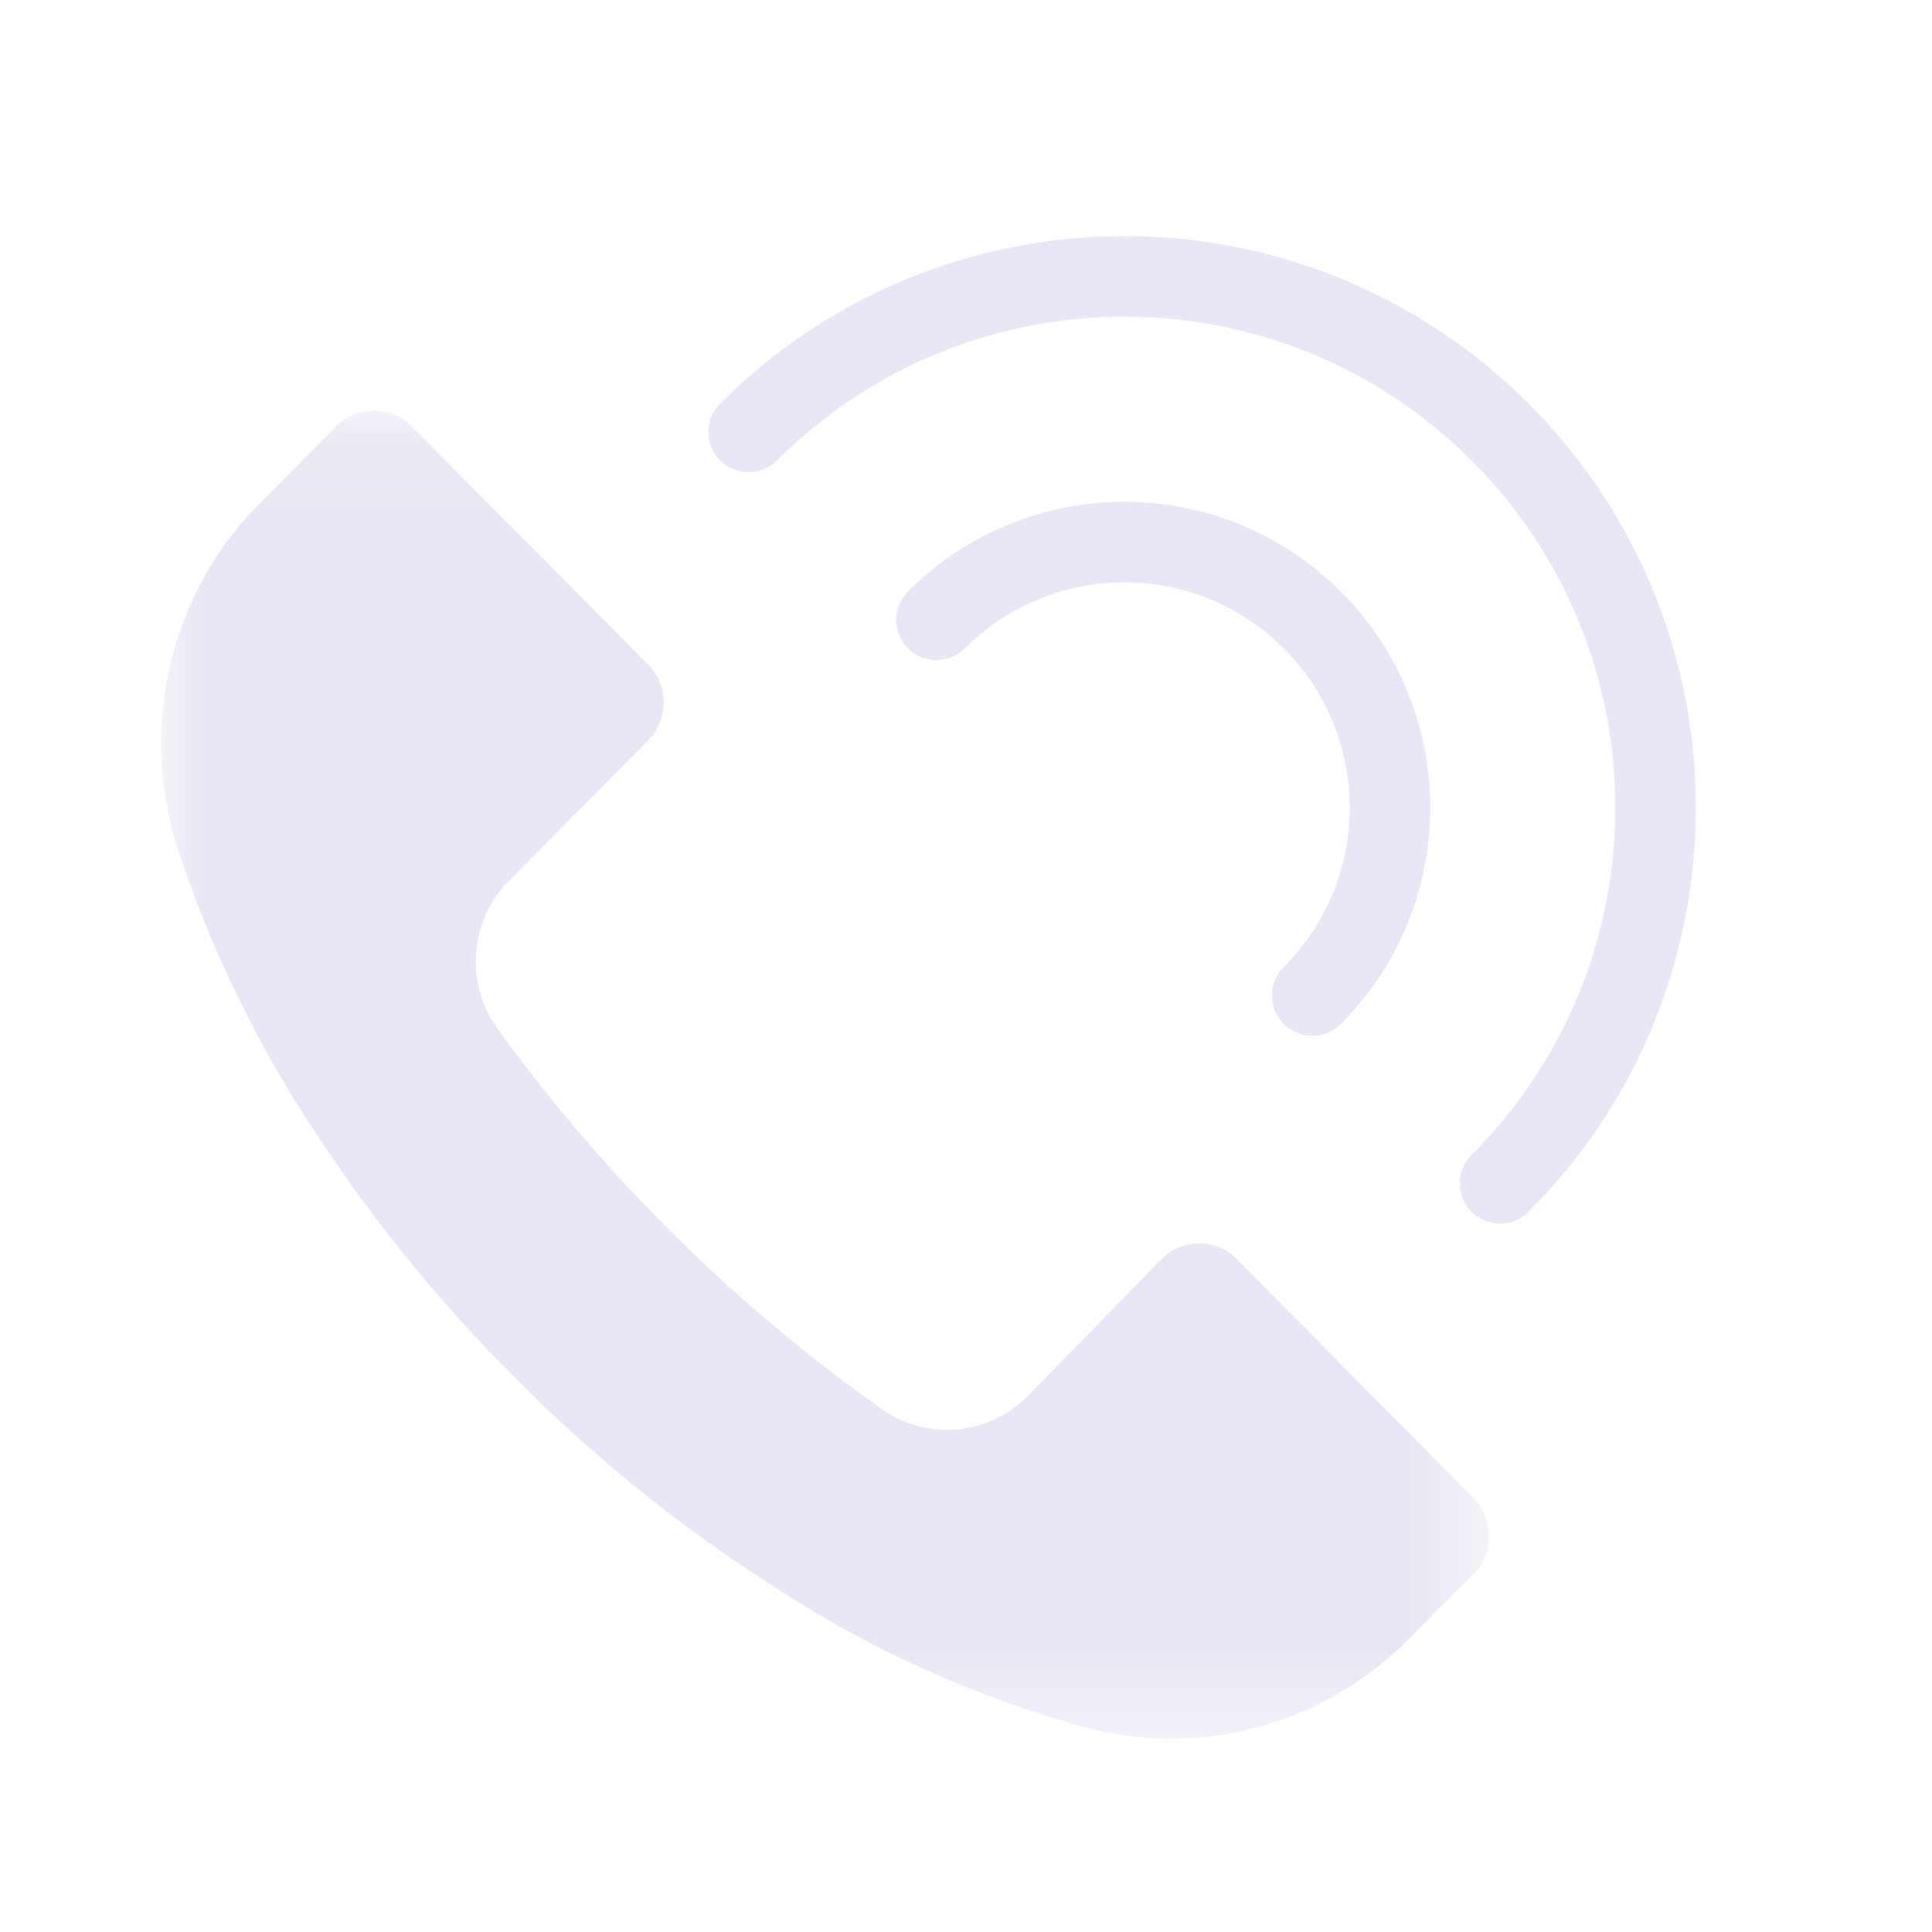 <svg width="24" height="24" viewBox="0 0 24 24" fill="none" xmlns="http://www.w3.org/2000/svg">
<mask id="mask0_1_2147" style="mask-type:alpha" maskUnits="userSpaceOnUse" x="2" y="5" width="17" height="17">
<path fill-rule="evenodd" clip-rule="evenodd" d="M2 5.1H18.5V21.6H2V5.1Z" fill="white"/>
</mask>
<g mask="url(#mask0_1_2147)">
<path fill-rule="evenodd" clip-rule="evenodd" d="M18.307 19.556C18.306 19.557 18.305 19.558 18.305 19.558L18.311 19.543L17.512 20.348C16.485 21.395 14.991 21.826 13.571 21.484C12.14 21.098 10.78 20.483 9.542 19.663C8.392 18.923 7.325 18.056 6.363 17.08C5.478 16.193 4.682 15.22 3.989 14.175C3.229 13.05 2.629 11.824 2.204 10.533C1.716 9.016 2.12 7.352 3.248 6.233L4.177 5.297C4.435 5.035 4.855 5.034 5.114 5.294C5.115 5.295 5.115 5.296 5.116 5.297L8.049 8.254C8.308 8.514 8.31 8.938 8.051 9.199C8.05 9.2 8.05 9.201 8.049 9.201L6.326 10.938C5.833 11.431 5.77 12.214 6.181 12.78C6.804 13.642 7.492 14.453 8.242 15.206C9.078 16.052 9.986 16.822 10.956 17.506C11.517 17.9 12.277 17.834 12.762 17.348L14.427 15.643C14.685 15.381 15.105 15.38 15.364 15.641C15.365 15.641 15.366 15.643 15.366 15.643L18.305 18.611C18.564 18.871 18.565 19.295 18.307 19.556Z" fill="#E9E7F3"/>
</g>
<path d="M16.654 7.347C18.138 8.831 18.138 11.237 16.654 12.721C16.458 12.916 16.142 12.916 15.947 12.721C15.751 12.525 15.751 12.209 15.947 12.014C17.04 10.92 17.04 9.147 15.947 8.054C14.853 6.96 13.08 6.96 11.987 8.054C11.791 8.249 11.475 8.249 11.28 8.054C11.084 7.859 11.084 7.542 11.28 7.347C12.764 5.863 15.17 5.863 16.654 7.347Z" fill="#E9E7F3"/>
<path d="M18.987 5.013C21.76 7.786 21.76 12.281 18.987 15.054C18.792 15.249 18.475 15.249 18.28 15.054C18.085 14.859 18.085 14.542 18.28 14.347C20.662 11.965 20.662 8.102 18.28 5.72C15.898 3.338 12.035 3.338 9.653 5.72C9.458 5.915 9.141 5.915 8.946 5.72C8.751 5.525 8.751 5.208 8.946 5.013C11.719 2.24 16.214 2.24 18.987 5.013Z" fill="#E9E7F3"/>
</svg>
